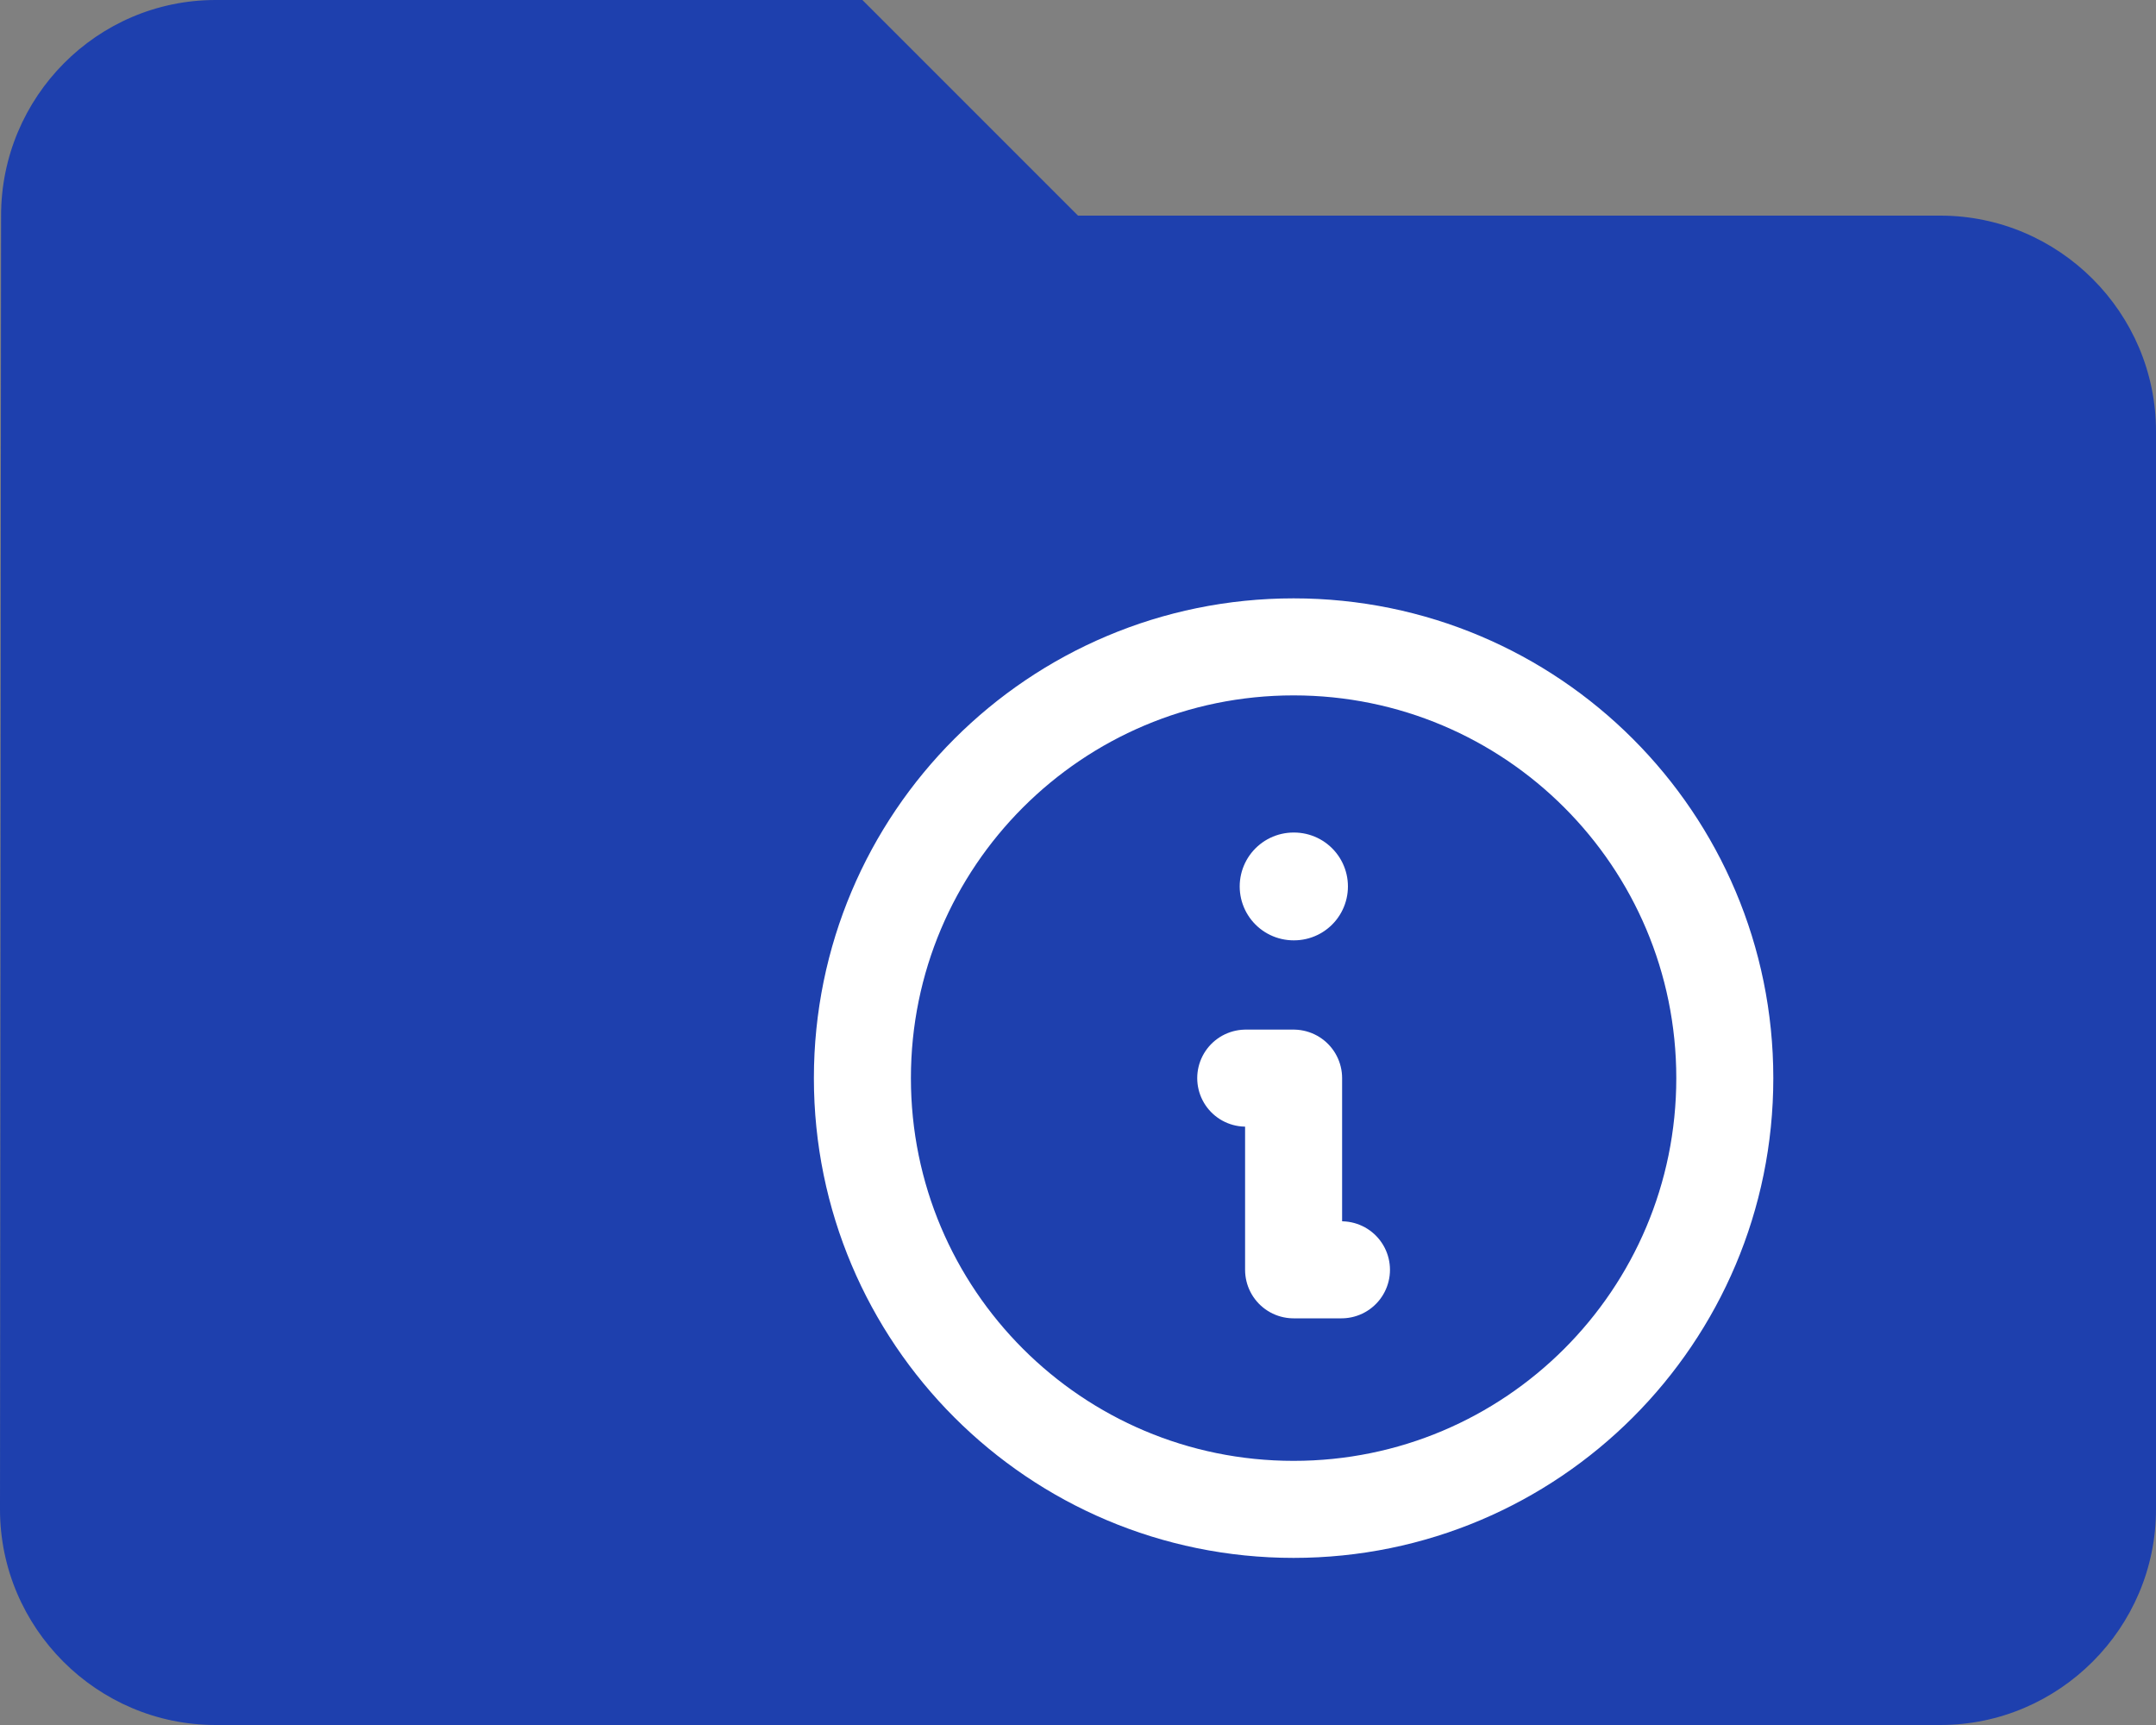<svg width="10" height="8" viewBox="0 0 10 8" fill="none" xmlns="http://www.w3.org/2000/svg">
    <rect x="0" y="0" width="10" height="8" fill="#808080" stroke="none"/>
    <path
        d="M4 0H1C0.45 0 0.005 0.45 0.005 1L0 7C0 7.55 0.45 8 1 8H9C9.55 8 10 7.55 10 7V2C10 1.45 9.55 1 9 1H5L4 0Z"
        fill="#1E40AE" />
    <path
        d="M6 7C7.105 7 8 6.105 8 5C8 3.895 7.105 3 6 3C4.895 3 4 3.895 4 5C4 6.105 4.895 7 6 7Z"
        stroke="white" stroke-width="0.45" stroke-linecap="round" stroke-linejoin="round" />
    <path d="M6 4.111H6.002" stroke="white" stroke-width="0.5" stroke-linecap="round"
        stroke-linejoin="round" />
    <path d="M5.778 5H6V5.889H6.222" stroke="white" stroke-width="0.45"
        stroke-linecap="round" stroke-linejoin="round" />
</svg>
    